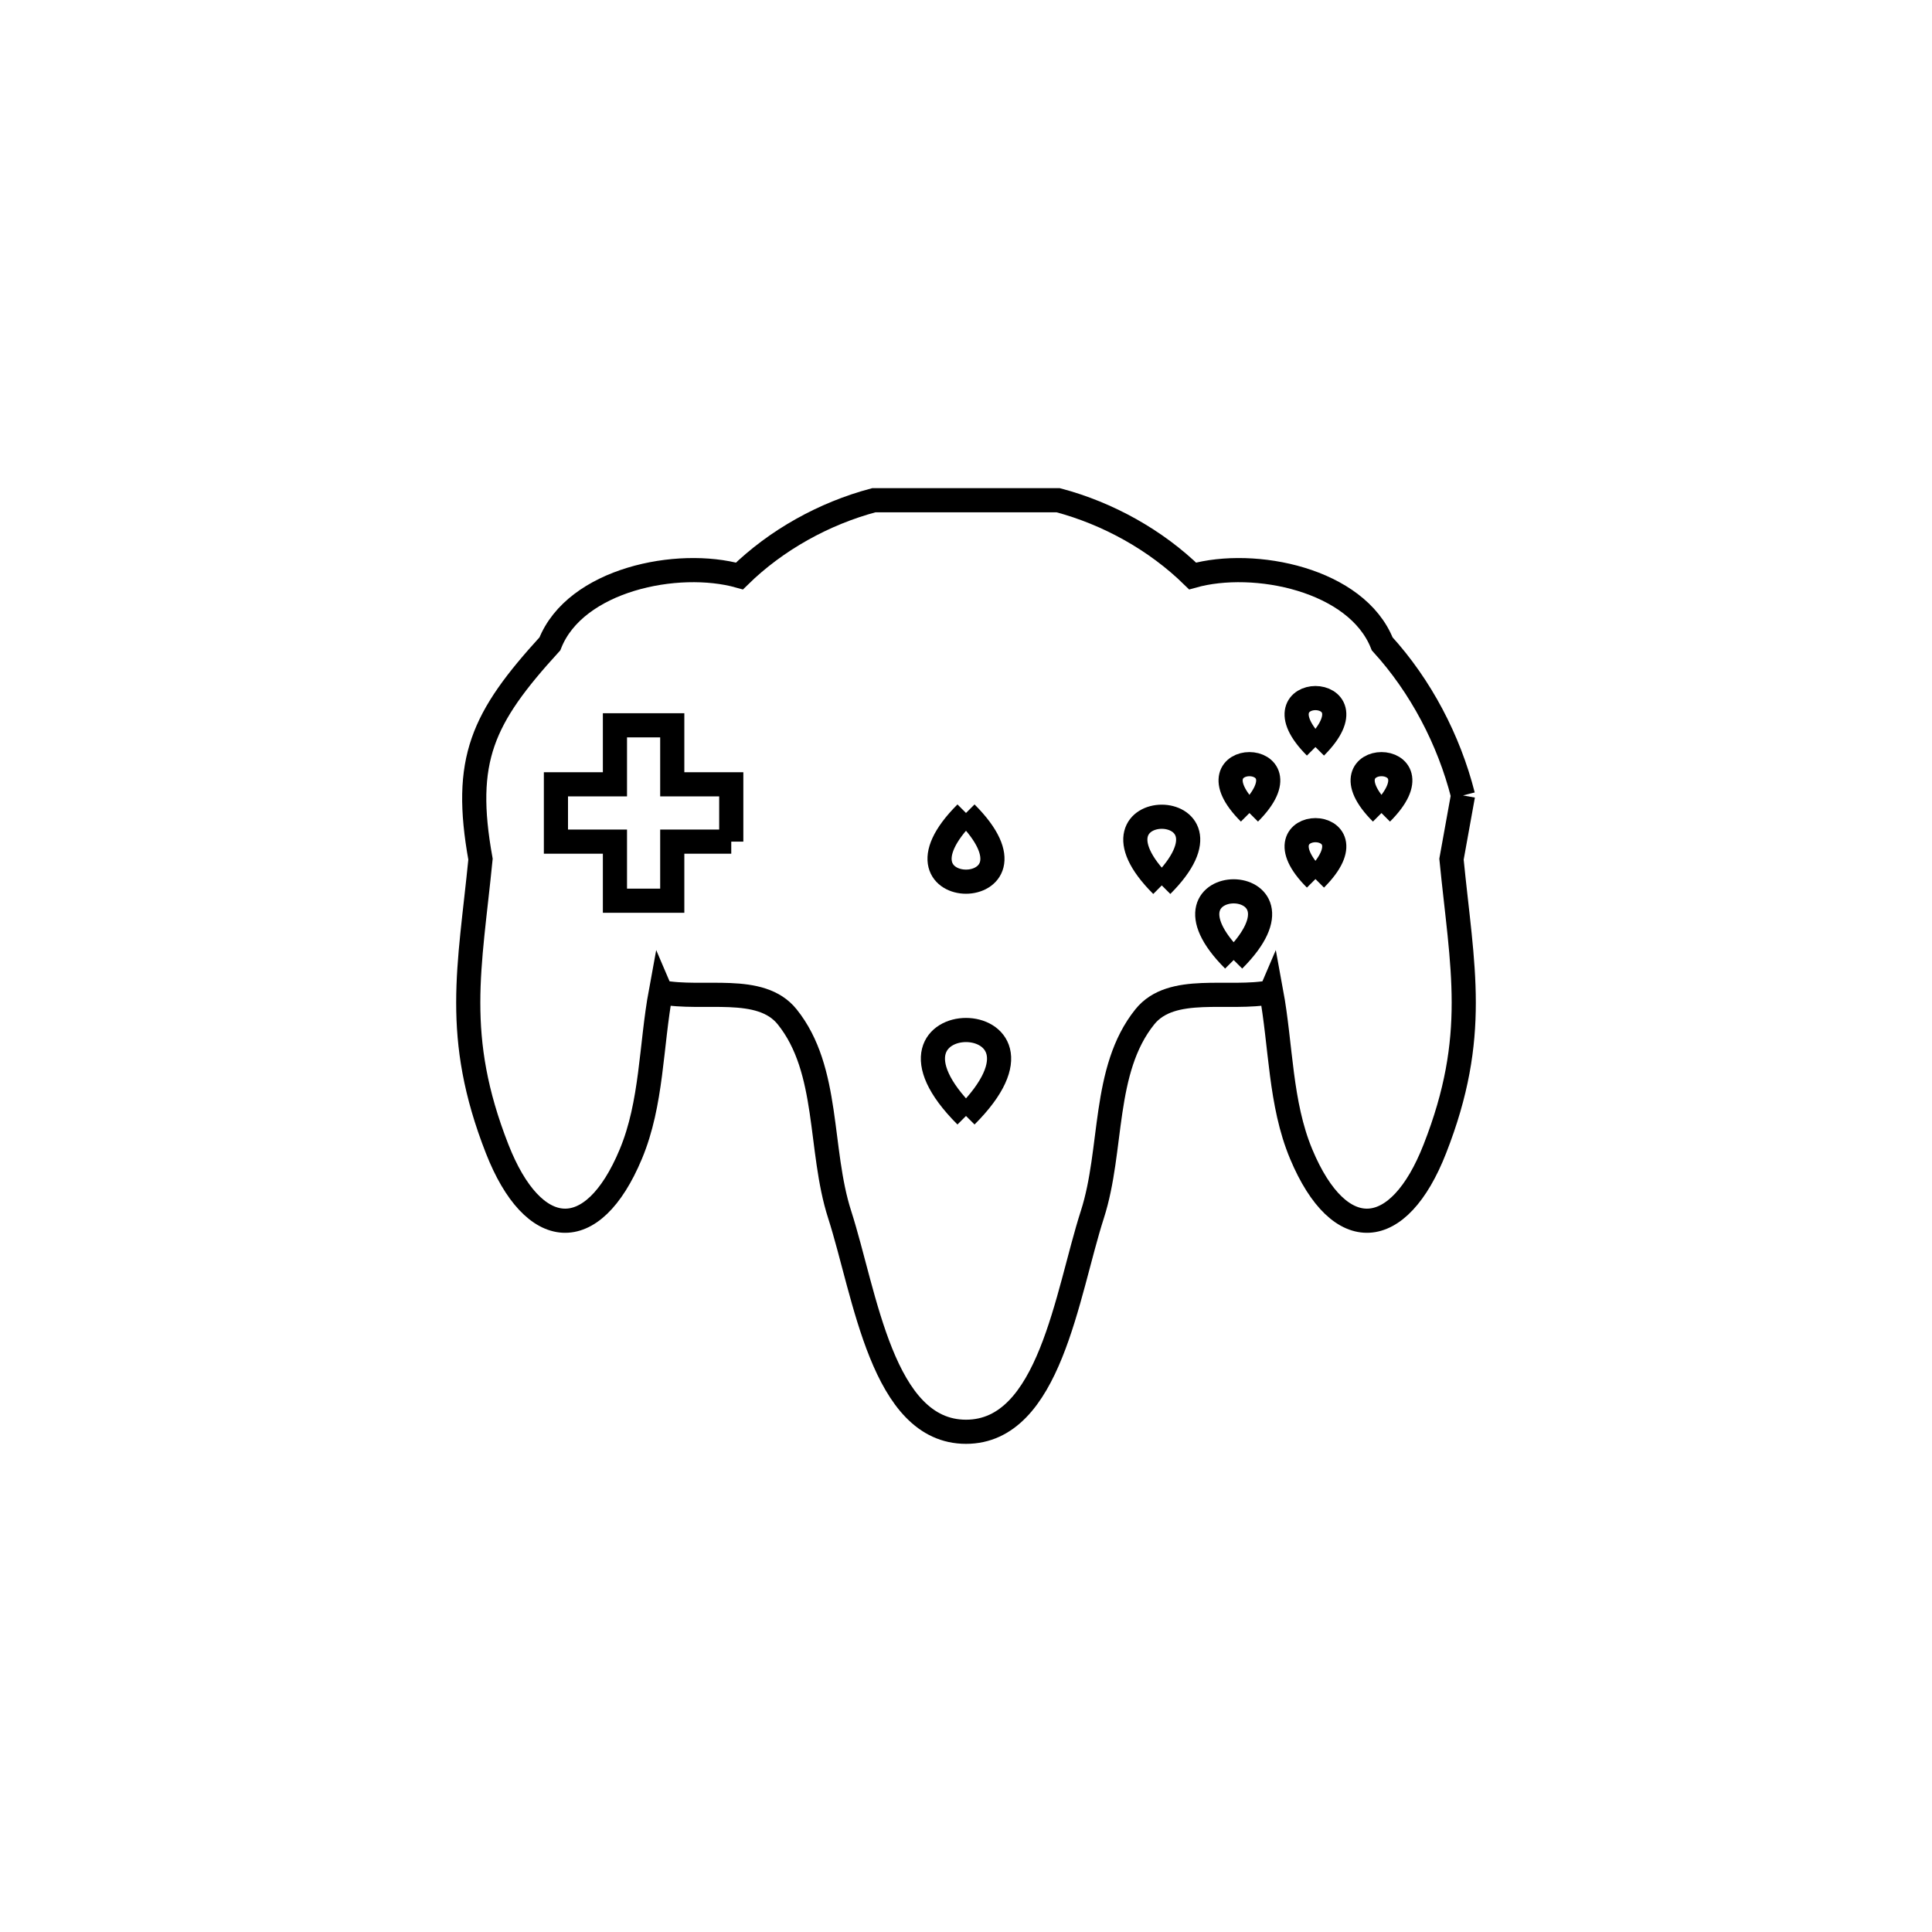 <svg xmlns="http://www.w3.org/2000/svg" viewBox="0.0 0.0 24.0 24.0" height="200px" width="200px"><path fill="none" stroke="black" stroke-width=".3" stroke-opacity="1.0"  filling="0" d="M16.341 9.28 L16.341 9.28 C15.531 8.469 17.151 8.469 16.341 9.28 L16.341 9.28"></path>
<path fill="none" stroke="black" stroke-width=".3" stroke-opacity="1.0"  filling="0" d="M18.174 9.881 L18.174 9.881 C18.126 10.145 18.079 10.409 18.031 10.673 L18.031 10.673 C18.164 12.022 18.373 12.872 17.824 14.272 C17.376 15.418 16.643 15.482 16.164 14.337 C15.9 13.706 15.915 12.991 15.791 12.318 L15.788 12.325 C15.266 12.428 14.554 12.217 14.221 12.632 C13.691 13.292 13.829 14.28 13.57 15.086 C13.251 16.077 13.041 17.786 12.0 17.786 C10.959 17.786 10.749 16.077 10.43 15.086 C10.171 14.28 10.309 13.292 9.779 12.632 C9.446 12.217 8.734 12.428 8.212 12.325 L8.209 12.318 C8.085 12.991 8.1 13.706 7.836 14.337 C7.358 15.482 6.625 15.418 6.176 14.272 C5.627 12.871 5.836 12.023 5.969 10.673 L5.969 10.673 C5.746 9.435 5.992 8.918 6.831 7.998 L6.831 7.998 C7.146 7.199 8.418 6.939 9.186 7.155 L9.186 7.155 C9.642 6.708 10.238 6.378 10.855 6.214 L13.145 6.214 C13.763 6.378 14.358 6.708 14.815 7.155 L14.815 7.155 C15.582 6.939 16.854 7.199 17.17 7.998 L17.17 7.998 C17.649 8.523 17.999 9.191 18.174 9.881 L18.174 9.881"></path>
<path fill="none" stroke="black" stroke-width=".3" stroke-opacity="1.0"  filling="0" d="M12.0 10.099 L12.0 10.099 C13.138 11.237 10.862 11.237 12.0 10.099 L12.0 10.099"></path>
<path fill="none" stroke="black" stroke-width=".3" stroke-opacity="1.0"  filling="0" d="M15.521 10.1 L15.521 10.1 C14.711 9.29 16.33 9.29 15.521 10.1 L15.521 10.1"></path>
<path fill="none" stroke="black" stroke-width=".3" stroke-opacity="1.0"  filling="0" d="M17.161 10.1 L17.161 10.1 C16.351 9.29 17.972 9.29 17.161 10.1 L17.161 10.1"></path>
<path fill="none" stroke="black" stroke-width=".3" stroke-opacity="1.0"  filling="0" d="M9.084 10.455 L8.351 10.455 L8.351 11.189 L7.639 11.189 L7.639 10.455 L6.906 10.455 L6.906 9.743 L7.639 9.743 L7.639 9.01 L8.351 9.01 L8.351 9.743 L9.084 9.743 L9.084 10.455"></path>
<path fill="none" stroke="black" stroke-width=".3" stroke-opacity="1.0"  filling="0" d="M16.341 10.92 L16.341 10.92 C15.531 10.11 17.151 10.11 16.341 10.92 L16.341 10.92"></path>
<path fill="none" stroke="black" stroke-width=".3" stroke-opacity="1.0"  filling="0" d="M14.432 10.999 L14.432 10.999 C13.294 9.862 15.569 9.861 14.432 10.999 L14.432 10.999"></path>
<path fill="none" stroke="black" stroke-width=".3" stroke-opacity="1.0"  filling="0" d="M15.325 11.926 L15.325 11.926 C14.188 10.788 16.462 10.788 15.325 11.926 L15.325 11.926"></path>
<path fill="none" stroke="black" stroke-width=".3" stroke-opacity="1.0"  filling="0" d="M12.0 13.863 L12.0 13.863 C10.576 12.439 13.424 12.439 12.0 13.863 L12.0 13.863"></path>
<path fill="none" stroke="black" stroke-width=".3" stroke-opacity="1.0"  filling="0" d="M52.295 95.865 L58.339 96.825 L57.596 101.506 L56.852 106.188 L50.808 105.228 L51.552 100.546 L52.295 95.865"></path>
<path fill="none" stroke="black" stroke-width=".3" stroke-opacity="1.0"  filling="0" d="M51.613 96.095 L57.72 96.498 L57.407 101.228 L57.094 105.958 L50.988 105.554 L51.3 100.824 L51.613 96.095"></path>
<path fill="none" stroke="black" stroke-width=".3" stroke-opacity="1.0"  filling="0" d="M53.62 96.202 L59.31 98.455 L57.565 102.862 L55.82 107.269 L50.13 105.016 L51.875 100.609 L53.62 96.202"></path>
<path fill="none" stroke="black" stroke-width=".3" stroke-opacity="1.0"  filling="0" d="M51.014 96.655 L56.654 96.655 L56.654 101.155 L56.654 105.655 L51.014 105.655 L51.014 101.155 L51.014 96.655"></path>
<path fill="none" stroke="black" stroke-width=".3" stroke-opacity="1.0"  filling="0" d="M51.666 103.997 L52.18 103.7 L52.694 103.997 L52.694 104.591 L52.18 104.887 L51.666 104.591 L51.666 103.997"></path>
<path fill="none" stroke="black" stroke-width=".3" stroke-opacity="1.0"  filling="0" d="M53.28 102.123 L53.28 104.887"></path>
<path fill="none" stroke="black" stroke-width=".3" stroke-opacity="1.0"  filling="0" d="M54.72 97.595 L54.72 104.887"></path>
<path fill="none" stroke="black" stroke-width=".3" stroke-opacity="1.0"  filling="0" d="M55.41 97.595 L55.41 104.887"></path></svg>